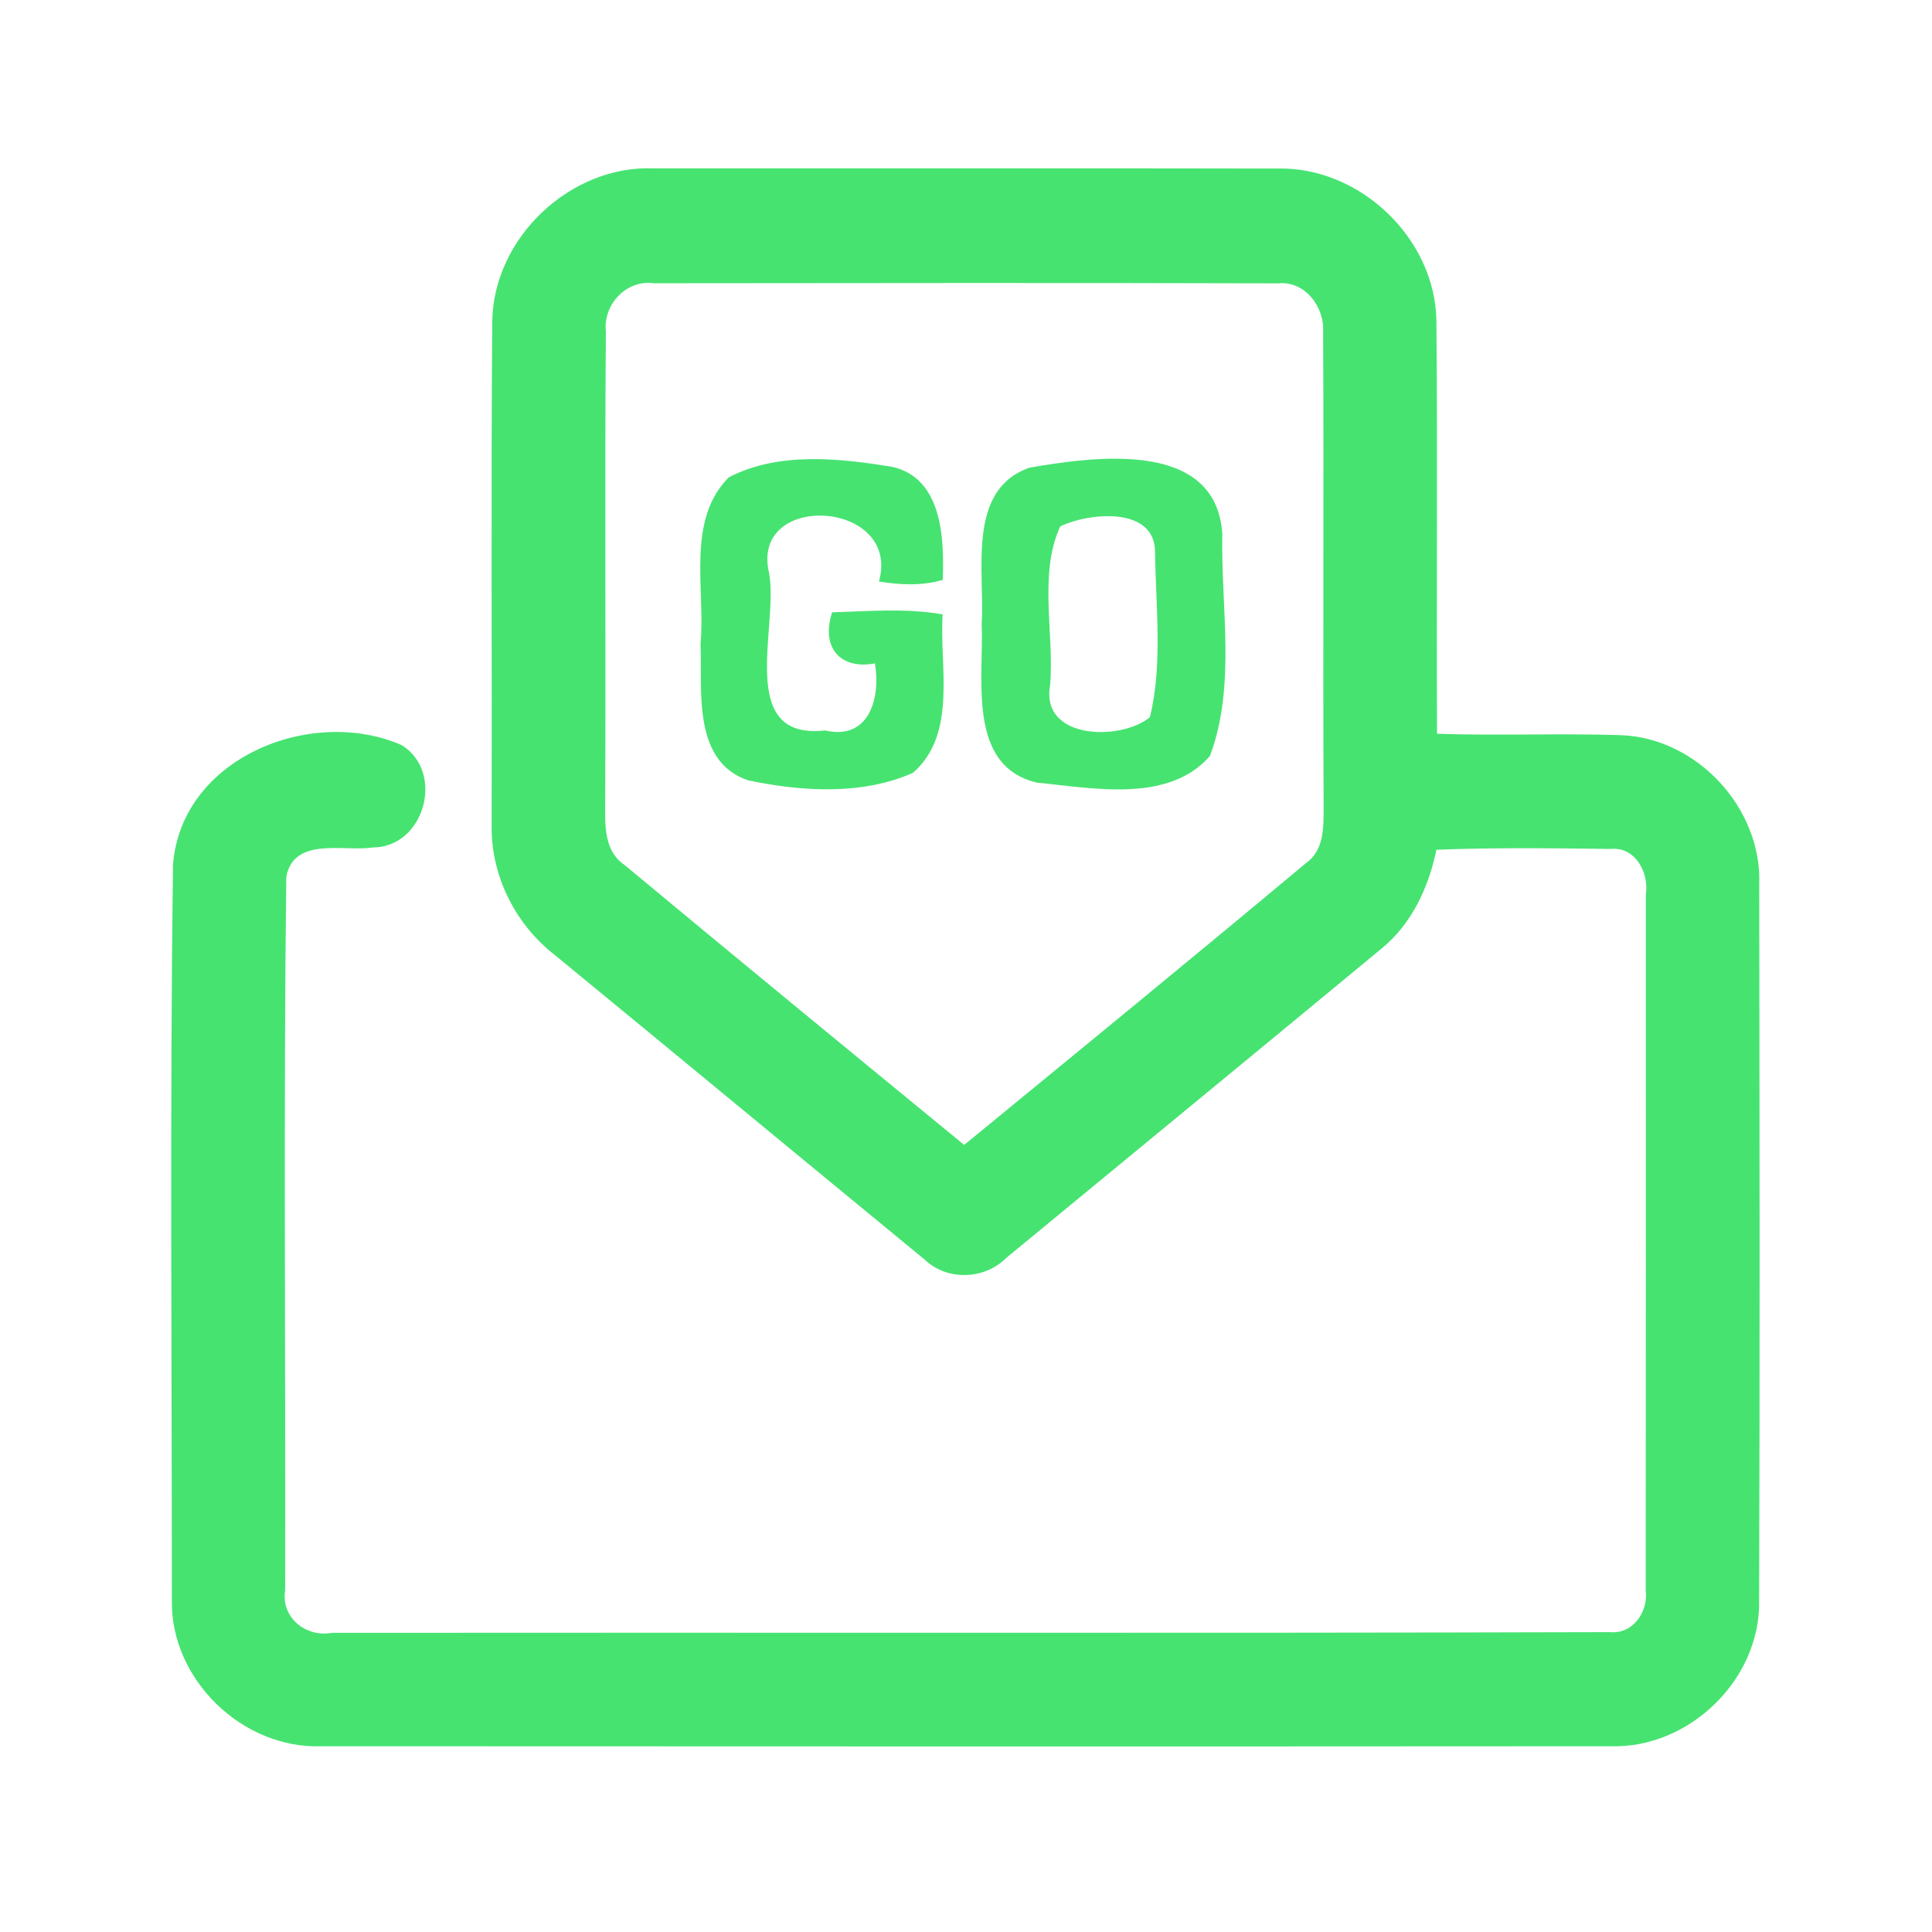 <?xml version="1.0" encoding="UTF-8" ?>
<!DOCTYPE svg PUBLIC "-//W3C//DTD SVG 1.1//EN" "http://www.w3.org/Graphics/SVG/1.1/DTD/svg11.dtd">
<svg width="192pt" height="192pt" viewBox="0 0 192 192" version="1.1" xmlns="http://www.w3.org/2000/svg">
<g id="#46e371ff">
<path fill="#46e371" opacity="1.00" d=" M 48.92 31.98 C 49.01 23.64 56.68 16.38 65.01 16.73 C 85.67 16.74 106.32 16.71 126.98 16.75 C 135.16 16.56 142.66 23.72 142.75 31.93 C 142.87 45.59 142.75 59.25 142.81 72.92 C 148.90 73.13 155.00 72.86 161.09 73.06 C 168.67 73.33 175.15 80.37 174.83 87.95 C 174.86 111.66 174.90 135.37 174.82 159.07 C 174.97 166.91 167.86 173.78 160.06 173.54 C 117.36 173.57 74.65 173.56 31.95 173.54 C 24.12 173.83 16.96 166.93 17.08 159.07 C 17.08 134.70 16.88 110.31 17.19 85.95 C 18.01 75.29 30.98 70.12 39.94 74.06 C 44.26 76.78 42.16 84.23 37.04 84.22 C 34.16 84.66 29.22 83.11 28.45 87.13 C 28.17 110.75 28.39 134.39 28.34 158.02 C 27.89 160.73 30.39 162.75 32.99 162.27 C 75.32 162.23 117.67 162.32 160.00 162.20 C 162.32 162.42 163.83 160.12 163.55 158.01 C 163.57 134.98 163.56 111.95 163.56 88.93 C 163.91 86.76 162.52 84.10 160.04 84.37 C 154.28 84.29 148.50 84.22 142.75 84.45 C 141.97 88.19 140.30 91.83 137.28 94.28 C 124.87 104.55 112.42 114.77 100.00 125.01 C 97.83 127.20 94.09 127.31 91.86 125.15 C 79.60 115.08 67.37 104.95 55.10 94.88 C 51.19 91.83 48.77 86.98 48.86 82.00 C 48.90 65.33 48.79 48.65 48.92 31.98 M 60.21 32.95 C 60.09 48.64 60.22 64.33 60.14 80.02 C 60.13 82.12 60.07 84.60 62.03 85.93 C 73.25 95.26 84.53 104.52 95.82 113.78 C 107.17 104.47 118.53 95.18 129.79 85.77 C 131.66 84.45 131.53 82.05 131.54 80.03 C 131.46 64.35 131.57 48.67 131.49 32.99 C 131.65 30.51 129.67 27.88 127.02 28.16 C 106.34 28.10 85.65 28.13 64.97 28.15 C 62.23 27.77 59.92 30.28 60.21 32.95 Z" />
<path fill="#46e371" opacity="1.00" d=" M 72.42 47.44 C 77.35 44.87 83.40 45.53 88.70 46.40 C 93.66 47.55 93.84 53.53 93.69 57.63 C 91.62 58.24 89.46 58.13 87.35 57.79 C 89.60 49.69 74.50 48.75 76.43 56.95 C 77.42 62.20 73.08 73.60 81.99 72.59 C 86.37 73.61 87.54 69.38 86.95 65.93 C 83.39 66.58 81.58 64.24 82.70 60.85 C 86.36 60.75 90.05 60.41 93.68 61.06 C 93.34 66.24 95.17 72.93 90.73 76.80 C 85.66 79.06 79.63 78.66 74.32 77.54 C 68.79 75.64 69.79 68.63 69.62 64.00 C 70.12 58.56 68.16 51.73 72.42 47.44 Z" />
<path fill="#46e371" opacity="1.00" d=" M 102.33 46.47 C 108.79 45.37 120.84 43.64 121.47 53.04 C 121.32 60.35 122.86 68.17 120.24 75.13 C 116.12 79.85 108.62 78.32 103.08 77.78 C 96.04 76.16 97.79 67.37 97.56 61.99 C 97.89 56.81 96.00 48.66 102.33 46.47 M 105.37 52.31 C 103.19 57.02 104.78 62.92 104.36 68.08 C 103.37 73.59 111.47 73.62 114.28 71.27 C 115.56 65.98 114.86 60.34 114.79 54.93 C 114.84 50.25 108.17 50.95 105.37 52.31 Z" />
</g>
</svg>
